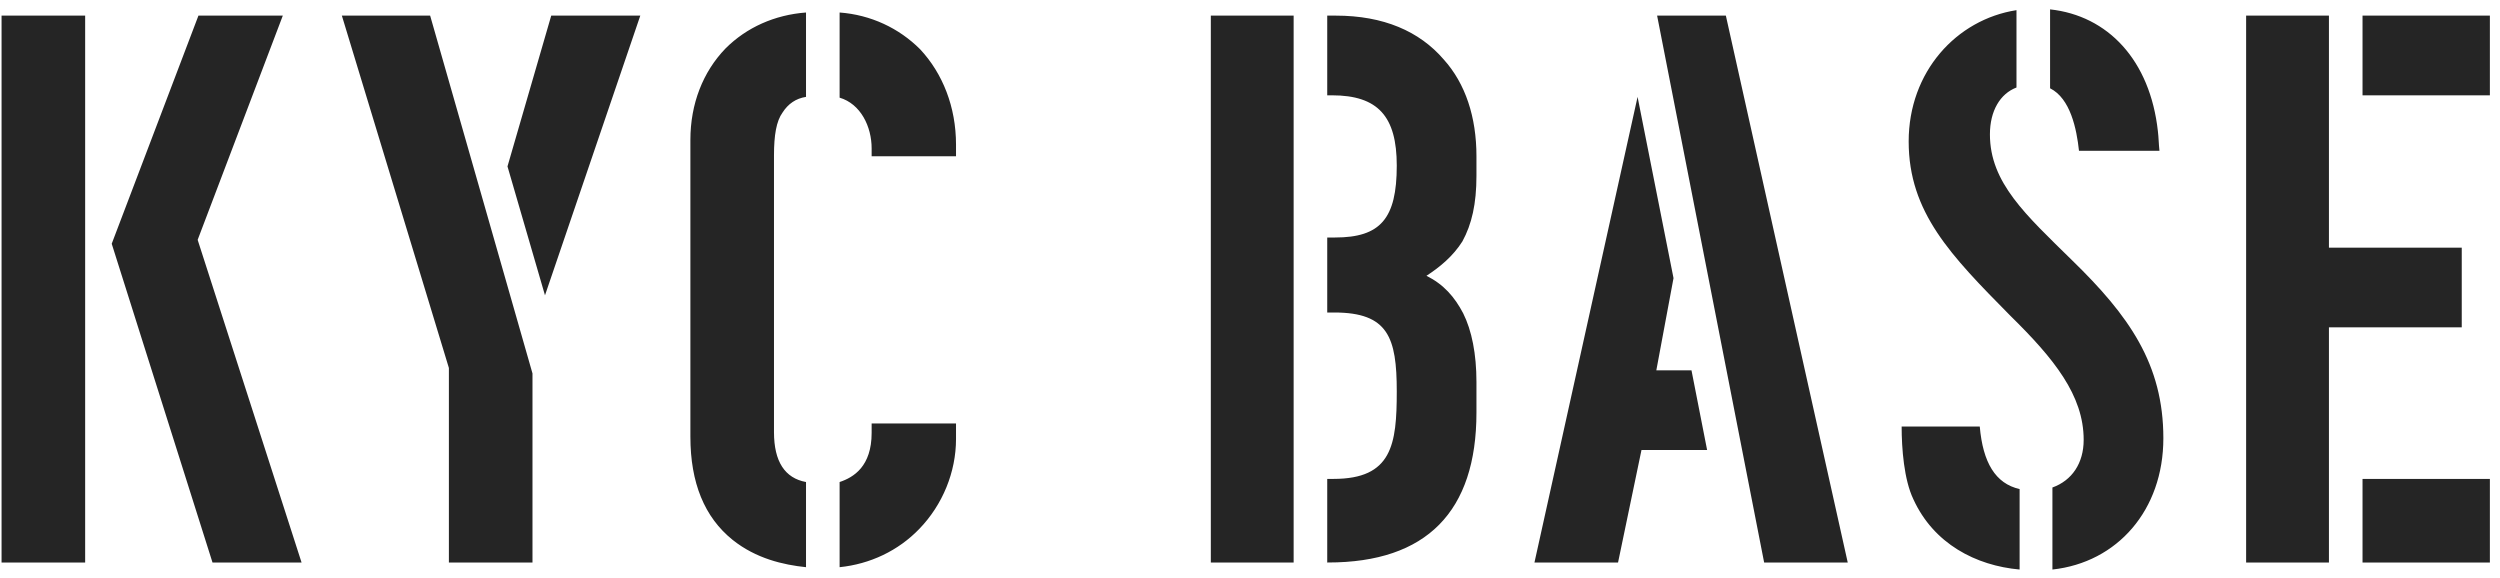 <svg width="160" height="37" viewBox="0 0 160 37" fill="none" xmlns="http://www.w3.org/2000/svg">
<path d="M5.45 36V1H0.1V36H5.45ZM12.65 15.35L18.1 1H12.7L7.15 15.6L13.6 36H19.3L12.65 15.35ZM35.279 1L32.479 10.65L34.879 18.9L40.979 1H35.279ZM21.879 1L28.729 23.55V36H34.079V23.9L27.529 1H21.879ZM44.185 8.95V27.95C44.185 30.9 45.085 33.1 46.885 34.55C48.385 35.75 50.135 36.15 51.585 36.3V30.85C50.235 30.6 49.535 29.55 49.535 27.65V9.95C49.535 8.65 49.685 7.75 50.085 7.2C50.435 6.65 50.935 6.3 51.585 6.2V0.8C49.585 0.95 47.785 1.75 46.435 3.1C44.985 4.6 44.185 6.65 44.185 8.95ZM55.785 27.7C55.785 29.85 54.635 30.55 53.735 30.85V36.3C55.685 36.1 57.485 35.25 58.835 33.85C60.335 32.3 61.185 30.2 61.185 28.1V27.1H55.785V27.7ZM58.885 3.15C57.535 1.8 55.735 0.95 53.735 0.8V6.25C55.085 6.65 55.785 8.1 55.785 9.5V10H61.185V9.25C61.185 6.85 60.335 4.7 58.885 3.15ZM82.793 36V1H77.493V36H82.793ZM93.593 15.45C94.193 14.35 94.493 13.05 94.493 11.25V10C94.493 7.5 93.793 5.35 92.393 3.8C90.843 2 88.543 1 85.493 1H84.943V6.1H85.243C88.193 6.1 89.393 7.45 89.393 10.6C89.393 14 88.343 15.2 85.443 15.2H84.943V20H85.393C88.843 20 89.393 21.6 89.393 25.05C89.393 28.45 89.093 30.65 85.343 30.65H84.943V36H84.993C91.293 36 94.493 32.75 94.493 26.4V24.45C94.493 22.65 94.193 21.15 93.643 20.05C93.093 19 92.393 18.2 91.293 17.65C92.143 17.1 92.993 16.4 93.593 15.45ZM106.005 23.7L107.105 17.8L104.805 6.2L98.205 36H103.555L105.055 28.8H109.255L108.255 23.7H106.005ZM110.455 1H106.055L112.905 36H118.255L110.455 1ZM133.055 9.65H138.205C138.155 9.2 138.155 8.8 138.105 8.4C137.605 3.85 134.905 1 131.205 0.6V5.65C132.505 6.3 132.905 8.25 133.055 9.65ZM132.605 16.65C129.655 13.75 127.355 11.7 127.355 8.6C127.355 7.1 128.005 6 129.055 5.6V0.65C125.205 1.25 122.155 4.6 122.155 9.05C122.155 13.6 124.855 16.35 128.655 20.2C131.455 22.95 133.355 25.3 133.355 28.15C133.355 29.65 132.605 30.75 131.355 31.2V36.45C135.505 36 138.455 32.65 138.455 28.05C138.455 23.3 136.255 20.2 132.605 16.65ZM126.705 27.3H121.705C121.705 28.7 121.855 30.7 122.455 31.95C123.755 34.8 126.455 36.2 129.255 36.45V31.3C127.705 30.95 126.905 29.6 126.705 27.3ZM159.352 36V30.65H151.202V36H159.352ZM157.552 15.85H149.052V1H143.752V36H149.052V20.95H157.552V15.85ZM159.352 6.1V1H151.202V6.1H159.352Z" fill="#252525"/>
</svg>
